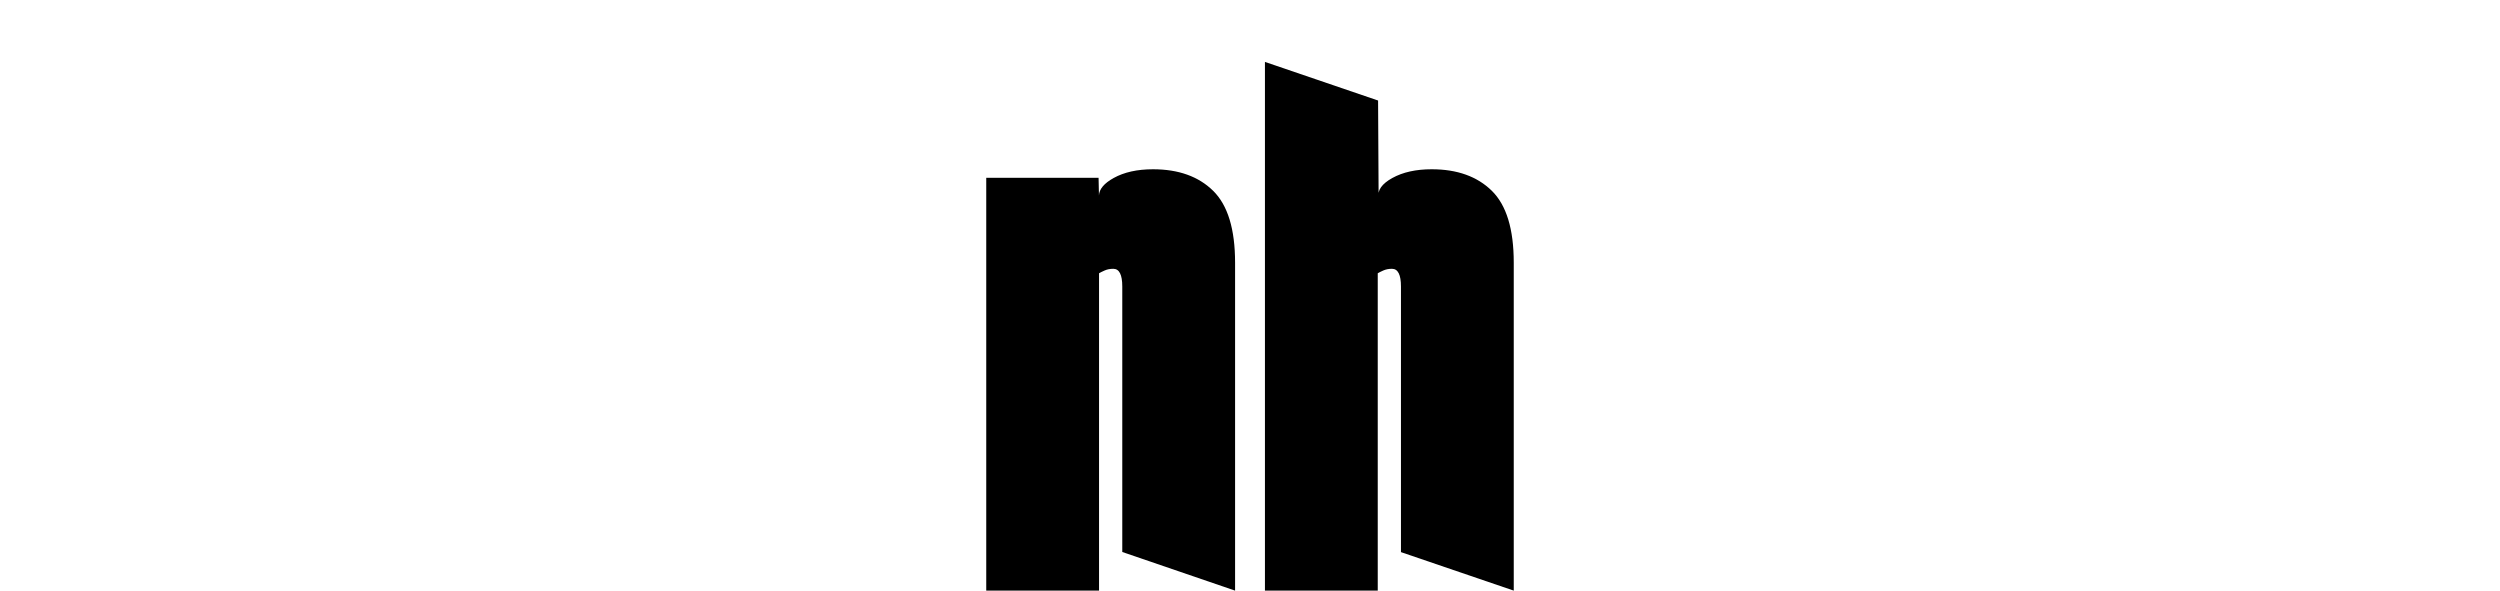 <?xml version="1.0" encoding="utf-8"?>
<!-- Generator: Adobe Illustrator 16.0.0, SVG Export Plug-In . SVG Version: 6.00 Build 0)  -->
<!DOCTYPE svg PUBLIC "-//W3C//DTD SVG 1.1//EN" "http://www.w3.org/Graphics/SVG/1.1/DTD/svg11.dtd">
<svg version="1.1" id="Layer_1" xmlns="http://www.w3.org/2000/svg" xmlns:xlink="http://www.w3.org/1999/xlink" x="0px" y="0px"
 viewBox="0 0 946 223.489" enable-background="new 0 0 946 223.489" xml:space="preserve">
<g>
	<path d="M530.123,208.925c0-33.501,0-67.001,0-100.504c0-4.469-1.133-6.708-3.398-6.708c-1.238,0-2.336,0.215-3.297,0.646
		c-0.963,0.434-1.658,0.779-2.09,1.042c0,40.031,0,80.06,0,120.088c-14.23,0-28.461,0-42.686,0c0-66.688,0-133.375,0-200.063
		c14.271,4.87,28.545,9.74,42.816,14.611c0.07,12.236,0.135,24.47,0.201,36.703c-0.514-2.72,1.215-5.183,5.186-7.384
		c3.971-2.203,8.938-3.307,14.896-3.307c9.641,0,17.229,2.717,22.758,8.151c5.533,5.434,8.295,14.499,8.295,27.199
		c0,41.361,0,82.727,0,124.088c-14.273-4.87-28.545-9.737-42.816-14.611"/>
	<path d="M415.842,73.983c-0.049-2.242-0.09-4.478-0.143-6.714c-14.166,0-28.338,0-42.504,0c0,52.073,0,104.146,0,156.22
		c14.225,0,28.457,0,42.682,0c0-40.028,0-80.057,0-120.088c0.436-0.263,1.127-0.608,2.094-1.042
		c0.955-0.431,2.059-0.646,3.305-0.646c2.26,0,3.393,2.239,3.393,6.708c0,33.485,0,66.971,0,100.456c0,0,0,0,0.012,0
		c14.219,4.868,28.449,9.741,42.674,14.611c0-41.361,0-82.727,0-124.088c0-12.7-2.768-21.766-8.301-27.199
		c-5.529-5.435-13.115-8.151-22.756-8.151c-5.959,0-10.928,1.104-14.898,3.307C417.805,69.351,415.947,71.564,415.842,73.983z"/>
</g>
</svg>

